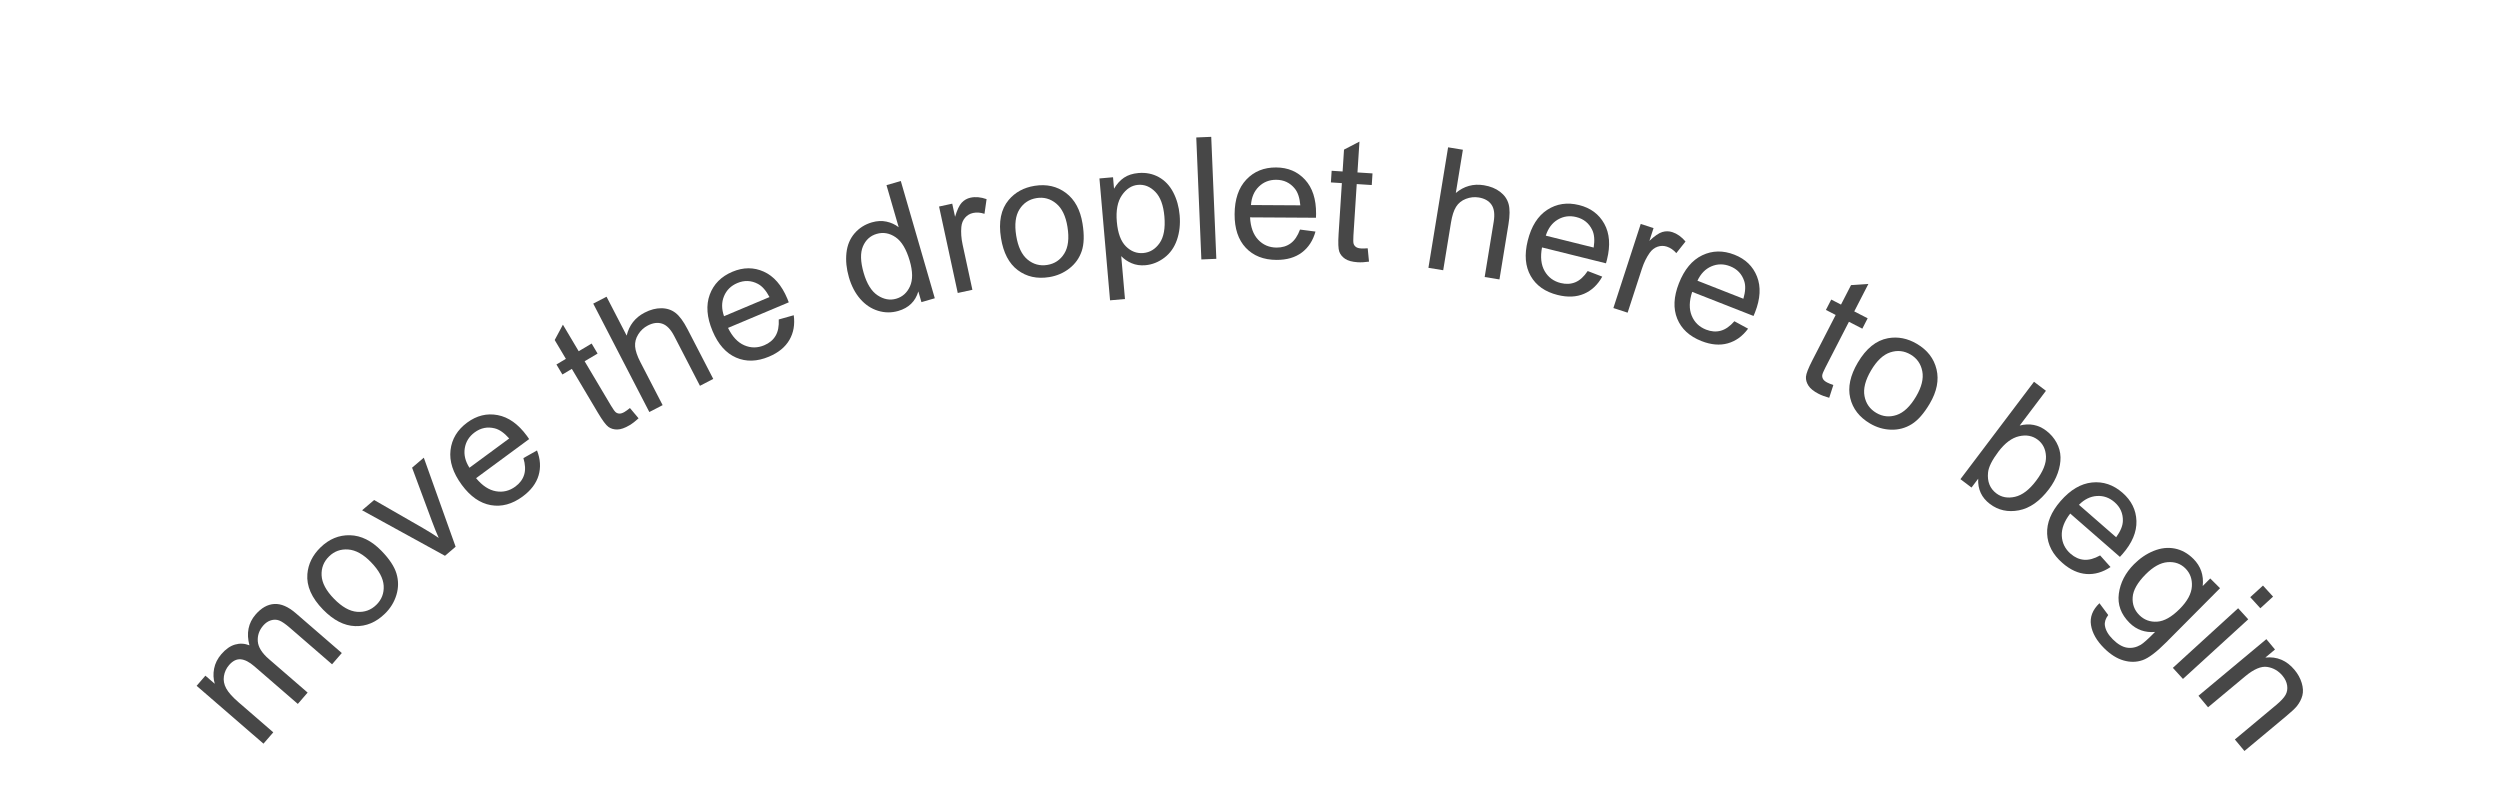 <?xml version="1.0" encoding="UTF-8" standalone="no"?>
<!DOCTYPE svg PUBLIC "-//W3C//DTD SVG 1.1//EN" "http://www.w3.org/Graphics/SVG/1.1/DTD/svg11.dtd">
<svg width="100%" height="100%" viewBox="0 0 550 175" version="1.1" xmlns="http://www.w3.org/2000/svg" xmlns:xlink="http://www.w3.org/1999/xlink" xml:space="preserve" xmlns:serif="http://www.serif.com/" style="fill-rule:evenodd;clip-rule:evenodd;stroke-linejoin:round;stroke-miterlimit:2;">
    <g id="begin" transform="matrix(1.074,0,0,0.342,0,0)">
        <rect x="0" y="0" width="512" height="512" style="fill:none;"/>
        <g transform="matrix(0.85,0,0,2.29,1.376,28.549)">
            <path d="M61.877,196.435L45.767,180.184L47.879,177.335L50.139,179.615C49.788,178.229 49.735,176.805 49.98,175.341C50.225,173.877 50.812,172.52 51.739,171.269C52.771,169.877 53.864,168.986 55.02,168.595C56.176,168.204 57.334,168.275 58.495,168.807C57.716,165.423 58.21,162.539 59.976,160.156C61.358,158.292 62.863,157.305 64.491,157.195C66.12,157.085 67.854,157.958 69.694,159.815L80.753,170.971L78.405,174.138L68.256,163.901C67.164,162.799 66.302,162.109 65.668,161.831C65.035,161.553 64.37,161.537 63.675,161.784C62.979,162.031 62.36,162.52 61.818,163.251C60.839,164.573 60.402,166.05 60.508,167.683C60.615,169.316 61.497,170.969 63.156,172.642L72.515,182.084L70.154,185.269L59.687,174.71C58.474,173.486 57.371,172.827 56.379,172.734C55.388,172.641 54.455,173.185 53.58,174.364C52.916,175.261 52.504,176.294 52.344,177.463C52.185,178.632 52.367,179.78 52.892,180.908C53.418,182.036 54.413,183.339 55.88,184.818L64.238,193.25L61.877,196.435Z" style="fill:rgb(71,71,71);fill-rule:nonzero;"/>
            <path d="M76.227,158.764C73.471,155.473 72.214,152.141 72.456,148.77C72.664,145.96 73.711,143.482 75.595,141.335C77.689,138.948 80.072,137.798 82.742,137.885C85.412,137.971 87.928,139.425 90.292,142.248C92.207,144.536 93.419,146.67 93.928,148.651C94.438,150.632 94.434,152.626 93.918,154.632C93.401,156.637 92.478,158.398 91.149,159.912C89.016,162.343 86.624,163.509 83.973,163.412C81.322,163.315 78.74,161.766 76.227,158.764ZM78.881,155.74C80.787,158.016 82.639,159.236 84.439,159.398C86.238,159.561 87.784,158.907 89.075,157.435C90.356,155.975 90.946,154.191 90.845,152.083C90.743,149.975 89.716,147.755 87.764,145.423C85.923,143.225 84.101,142.047 82.297,141.89C80.493,141.733 78.955,142.379 77.683,143.829C76.391,145.3 75.792,147.084 75.884,149.181C75.977,151.278 76.976,153.464 78.881,155.74Z" style="fill:rgb(71,71,71);fill-rule:nonzero;"/>
            <path d="M105.615,143.662L85.641,130.87L88.542,127.989L100.291,135.861C101.561,136.71 102.834,137.637 104.112,138.642C103.628,137.402 103.094,135.863 102.509,134.027L97.689,118.905L100.514,116.099L108.181,141.114L105.615,143.662Z" style="fill:rgb(71,71,71);fill-rule:nonzero;"/>
            <path d="M124.518,116.214L127.796,114.068C128.614,116.522 128.739,118.864 128.171,121.095C127.603,123.326 126.323,125.296 124.331,127.007C121.822,129.161 119.264,129.968 116.657,129.427C114.05,128.887 111.721,126.99 109.668,123.737C107.544,120.371 106.638,117.12 106.951,113.985C107.264,110.85 108.605,108.266 110.974,106.232C113.267,104.262 115.715,103.564 118.318,104.137C120.921,104.711 123.264,106.649 125.349,109.952C125.475,110.153 125.66,110.459 125.903,110.871L113.112,121.855C114.606,123.96 116.201,125.186 117.897,125.531C119.592,125.876 121.156,125.434 122.588,124.204C123.654,123.289 124.357,122.181 124.699,120.881C125.041,119.58 124.98,118.025 124.518,116.214ZM111.514,118.927L121.091,110.703C119.9,109.131 118.737,108.183 117.603,107.859C115.853,107.348 114.24,107.726 112.765,108.993C111.43,110.139 110.637,111.624 110.385,113.448C110.133,115.272 110.509,117.098 111.514,118.927Z" style="fill:rgb(71,71,71);fill-rule:nonzero;"/>
            <path d="M150.191,102.153L152.269,105.04C151.504,105.86 150.778,106.509 150.088,106.987C148.962,107.768 147.983,108.166 147.15,108.181C146.318,108.196 145.603,107.952 145.005,107.45C144.407,106.949 143.555,105.612 142.448,103.44L136.187,91.153L133.912,92.73L132.477,89.915L134.753,88.337L132.058,83.048L134.037,78.736L137.839,86.197L140.959,84.034L142.393,86.849L139.273,89.013L145.636,101.501C146.162,102.534 146.555,103.16 146.815,103.379C147.074,103.598 147.372,103.709 147.708,103.712C148.044,103.715 148.441,103.557 148.901,103.238C149.246,102.999 149.676,102.638 150.191,102.153Z" style="fill:rgb(71,71,71);fill-rule:nonzero;"/>
            <path d="M154.863,103.275L141.347,72.818L144.553,70.882L149.402,81.81C150.001,78.884 151.44,76.733 153.72,75.356C155.121,74.51 156.481,74.097 157.799,74.117C159.118,74.138 160.252,74.581 161.201,75.448C162.15,76.315 163.105,77.829 164.063,79.989L170.268,93.972L167.063,95.908L160.858,81.925C160.028,80.056 159.077,78.904 158.004,78.472C156.932,78.04 155.76,78.207 154.49,78.974C153.54,79.548 152.774,80.375 152.192,81.455C151.61,82.536 151.359,83.675 151.439,84.874C151.52,86.072 151.944,87.537 152.712,89.268L158.069,101.339L154.863,103.275Z" style="fill:rgb(71,71,71);fill-rule:nonzero;"/>
            <path d="M186.05,77.275L189.667,76.084C189.97,78.694 189.621,81.005 188.621,83.019C187.621,85.032 185.981,86.598 183.701,87.716C180.829,89.125 178.18,89.21 175.754,87.972C173.328,86.734 171.444,84.254 170.102,80.53C168.713,76.677 168.486,73.269 169.42,70.307C170.353,67.345 172.176,65.199 174.887,63.869C177.512,62.581 180.032,62.572 182.448,63.84C184.863,65.109 186.752,67.634 188.115,71.415C188.198,71.645 188.316,71.993 188.469,72.459L173.828,79.641C174.858,82.097 176.163,83.724 177.742,84.523C179.321,85.322 180.929,85.32 182.569,84.515C183.789,83.917 184.695,83.032 185.289,81.861C185.882,80.691 186.136,79.162 186.05,77.275ZM172.863,76.359L183.825,70.981C182.983,69.127 182.043,67.888 181.005,67.263C179.407,66.288 177.763,66.214 176.075,67.043C174.546,67.792 173.477,69.019 172.865,70.723C172.254,72.427 172.253,74.306 172.863,76.359Z" style="fill:rgb(71,71,71);fill-rule:nonzero;"/>
            <path d="M220.44,72.406L219.691,69.395C218.983,72.2 217.371,74.029 214.854,74.881C213.223,75.433 211.594,75.416 209.966,74.83C208.338,74.245 206.914,73.139 205.695,71.513C204.477,69.888 203.564,67.854 202.957,65.413C202.364,63.031 202.167,60.755 202.365,58.585C202.563,56.415 203.214,54.583 204.318,53.088C205.422,51.594 206.815,50.563 208.497,49.993C209.73,49.576 210.903,49.508 212.017,49.788C213.131,50.069 214.111,50.594 214.956,51.364L212.017,39.545L215.465,38.378L223.657,71.317L220.44,72.406ZM206.52,64.207C207.28,67.262 208.4,69.36 209.88,70.499C211.361,71.638 212.852,71.953 214.355,71.445C215.87,70.932 216.977,69.774 217.677,67.97C218.377,66.166 218.358,63.781 217.62,60.815C216.808,57.549 215.673,55.335 214.214,54.173C212.756,53.01 211.237,52.696 209.657,53.23C208.117,53.752 207.012,54.921 206.343,56.739C205.675,58.557 205.734,61.046 206.52,64.207Z" style="fill:rgb(71,71,71);fill-rule:nonzero;"/>
            <path d="M229.19,69.832L224.684,45.549L227.86,44.747L228.543,48.429C229.033,46.502 229.571,45.177 230.155,44.455C230.739,43.733 231.443,43.268 232.266,43.06C233.455,42.76 234.746,42.897 236.138,43.471L235.631,47.596C234.659,47.22 233.741,47.14 232.879,47.358C232.108,47.553 231.465,47.998 230.952,48.694C230.438,49.39 230.139,50.252 230.056,51.278C229.936,52.84 230.037,54.49 230.359,56.228L232.718,68.941L229.19,69.832Z" style="fill:rgb(71,71,71);fill-rule:nonzero;"/>
            <path d="M239.61,54.404C238.984,49.862 239.603,46.294 241.466,43.701C243.024,41.545 245.103,40.223 247.703,39.735C250.594,39.193 253.109,39.854 255.249,41.72C257.388,43.585 258.726,46.466 259.263,50.362C259.698,53.519 259.635,56.078 259.072,58.04C258.51,60.001 257.522,61.628 256.109,62.92C254.696,64.212 253.072,65.03 251.238,65.374C248.294,65.926 245.763,65.272 243.645,63.41C241.526,61.549 240.181,58.547 239.61,54.404ZM243.273,53.717C243.706,56.859 244.618,59.101 246.008,60.443C247.398,61.786 248.984,62.29 250.766,61.956C252.535,61.624 253.899,60.562 254.857,58.771C255.815,56.98 256.073,54.475 255.629,51.257C255.211,48.224 254.303,46.036 252.906,44.695C251.51,43.353 249.933,42.847 248.178,43.177C246.396,43.511 245.025,44.566 244.064,46.342C243.104,48.117 242.84,50.576 243.273,53.717Z" style="fill:rgb(71,71,71);fill-rule:nonzero;"/>
            <path d="M265.893,71.896L263.335,37.659L266.611,37.325L266.851,40.542C267.53,39.205 268.332,38.172 269.257,37.444C270.182,36.716 271.337,36.281 272.723,36.14C274.534,35.956 276.173,36.338 277.639,37.284C279.106,38.231 280.266,39.659 281.12,41.568C281.974,43.478 282.489,45.613 282.665,47.975C282.855,50.508 282.635,52.827 282.008,54.934C281.38,57.041 280.364,58.71 278.96,59.941C277.555,61.172 276.034,61.871 274.396,62.037C273.197,62.159 272.099,61.973 271.103,61.48C270.107,60.986 269.268,60.32 268.588,59.481L269.489,71.53L265.893,71.896ZM267.526,49.843C267.764,53.028 268.493,55.326 269.712,56.736C270.931,58.147 272.327,58.772 273.898,58.612C275.497,58.45 276.806,57.522 277.827,55.829C278.848,54.136 279.235,51.635 278.988,48.325C278.752,45.171 278.019,42.866 276.79,41.41C275.561,39.954 274.173,39.304 272.628,39.461C271.097,39.617 269.804,40.59 268.75,42.38C267.696,44.17 267.288,46.658 267.526,49.843Z" style="fill:rgb(71,71,71);fill-rule:nonzero;"/>
            <path d="M287.897,60.414L286.669,26.147L290.276,25.971L291.504,60.238L287.897,60.414Z" style="fill:rgb(71,71,71);fill-rule:nonzero;"/>
            <path d="M311.671,52.018L315.398,52.582C314.797,55.12 313.697,57.085 312.099,58.478C310.501,59.871 308.465,60.559 305.992,60.542C302.877,60.52 300.413,59.384 298.599,57.134C296.786,54.883 295.889,51.738 295.909,47.698C295.931,43.519 296.869,40.281 298.726,37.985C300.583,35.69 302.982,34.552 305.923,34.572C308.771,34.592 311.091,35.739 312.884,38.013C314.678,40.286 315.564,43.474 315.543,47.576C315.542,47.826 315.534,48.2 315.518,48.699L299.635,48.59C299.755,51.32 300.406,53.414 301.589,54.873C302.771,56.332 304.252,57.067 306.03,57.079C307.353,57.088 308.485,56.691 309.425,55.886C310.365,55.082 311.113,53.792 311.671,52.018ZM299.853,45.129L311.745,45.211C311.595,43.119 311.149,41.549 310.405,40.499C309.264,38.869 307.777,38.048 305.945,38.035C304.288,38.024 302.891,38.661 301.754,39.948C300.618,41.235 299.984,42.962 299.853,45.129Z" style="fill:rgb(71,71,71);fill-rule:nonzero;"/>
            <path d="M327.983,57.279L328.299,61.03C327.271,61.203 326.357,61.259 325.557,61.199C324.249,61.101 323.248,60.784 322.554,60.247C321.861,59.711 321.389,59.039 321.138,58.231C320.888,57.423 320.832,55.758 320.971,53.237L321.757,38.972L319.115,38.774L319.295,35.505L321.937,35.703L322.275,29.563L325.996,27.31L325.519,35.972L329.142,36.243L328.962,39.512L325.339,39.24L324.541,53.739C324.475,54.937 324.496,55.712 324.604,56.064C324.711,56.416 324.903,56.704 325.179,56.928C325.455,57.152 325.859,57.283 326.393,57.323C326.793,57.353 327.323,57.339 327.983,57.279Z" style="fill:rgb(71,71,71);fill-rule:nonzero;"/>
            <path d="M342.616,62.764L347.359,28.916L350.922,29.595L349.22,41.74C351.197,39.81 353.453,39.086 355.986,39.569C357.543,39.866 358.845,40.482 359.893,41.416C360.94,42.351 361.623,43.497 361.941,44.853C362.259,46.21 362.25,48.089 361.913,50.49L359.736,66.028L356.173,65.349L358.351,49.81C358.642,47.732 358.468,46.147 357.829,45.053C357.189,43.959 356.164,43.277 354.752,43.008C353.697,42.807 352.659,42.937 351.639,43.398C350.62,43.86 349.835,44.599 349.286,45.616C348.737,46.634 348.328,48.105 348.058,50.029L346.179,63.443L342.616,62.764Z" style="fill:rgb(71,71,71);fill-rule:nonzero;"/>
            <path d="M380.998,63.669L384.507,65.24C383.411,67.542 381.946,69.15 380.112,70.066C378.278,70.981 376.161,71.091 373.76,70.396C370.737,69.52 368.571,67.74 367.262,65.055C365.953,62.37 365.715,59.067 366.549,55.147C367.413,51.09 368.978,48.2 371.245,46.479C373.512,44.757 376.073,44.309 378.928,45.136C381.692,45.936 383.716,47.687 385.001,50.39C386.286,53.092 386.504,56.433 385.657,60.414C385.606,60.657 385.522,61.018 385.406,61.499L369.991,57.035C369.557,59.722 369.768,61.936 370.623,63.678C371.478,65.42 372.769,66.541 374.495,67.041C375.779,67.413 376.959,67.337 378.035,66.813C379.111,66.289 380.098,65.241 380.998,63.669ZM370.901,53.731L382.442,57.073C382.718,55 382.601,53.35 382.09,52.126C381.309,50.228 380.03,49.022 378.252,48.508C376.643,48.042 375.157,48.278 373.793,49.217C372.429,50.156 371.465,51.661 370.901,53.731Z" style="fill:rgb(71,71,71);fill-rule:nonzero;"/>
            <path d="M387.19,74.064L393.781,50.438L396.871,51.611L395.871,55.193C397.127,53.816 398.163,52.988 398.98,52.707C399.796,52.427 400.605,52.438 401.406,52.742C402.562,53.182 403.618,54.058 404.573,55.372L402.355,58.638C401.677,57.741 400.919,57.134 400.079,56.815C399.329,56.53 398.582,56.538 397.838,56.837C397.093,57.137 396.464,57.706 395.949,58.543C395.17,59.822 394.545,61.307 394.073,62.998L390.622,75.367L387.19,74.064Z" style="fill:rgb(71,71,71);fill-rule:nonzero;"/>
            <path d="M416.35,77.772L419.654,79.862C418.311,81.978 416.679,83.351 414.758,83.98C412.838,84.608 410.726,84.396 408.424,83.342C405.524,82.015 403.575,79.921 402.577,77.06C401.579,74.199 401.712,70.888 402.977,67.127C404.285,63.236 406.16,60.609 408.6,59.247C411.04,57.884 413.629,57.829 416.367,59.082C419.018,60.296 420.83,62.339 421.802,65.214C422.774,68.088 422.618,71.434 421.334,75.253C421.256,75.485 421.132,75.831 420.964,76.29L406.178,69.522C405.448,72.12 405.41,74.348 406.063,76.205C406.717,78.062 407.871,79.37 409.526,80.127C410.759,80.691 411.937,80.795 413.062,80.439C414.187,80.083 415.284,79.194 416.35,77.772ZM407.449,66.385L418.519,71.452C419.024,69.438 419.092,67.785 418.722,66.493C418.159,64.493 417.026,63.103 415.321,62.323C413.777,61.616 412.277,61.625 410.82,62.349C409.363,63.072 408.239,64.418 407.449,66.385Z" style="fill:rgb(71,71,71);fill-rule:nonzero;"/>
            <path d="M440.198,95.689L439.203,99.275C438.201,98.955 437.344,98.58 436.631,98.152C435.466,97.453 434.657,96.695 434.205,95.88C433.753,95.065 433.55,94.228 433.598,93.371C433.645,92.514 434.164,90.962 435.155,88.715L440.762,76.005L438.409,74.592L439.693,71.68L442.047,73.093L444.461,67.622L448.644,67.292L445.239,75.009L448.466,76.947L447.182,79.859L443.954,77.922L438.255,90.839C437.784,91.907 437.538,92.628 437.516,93.001C437.495,93.373 437.572,93.727 437.748,94.061C437.924,94.394 438.25,94.704 438.725,94.989C439.082,95.203 439.573,95.437 440.198,95.689Z" style="fill:rgb(71,71,71);fill-rule:nonzero;"/>
            <path d="M446.087,89.397C448.091,85.434 450.519,83.148 453.372,82.539C455.751,82.039 458.075,82.569 460.344,84.13C462.866,85.865 464.44,88.247 465.066,91.276C465.692,94.305 465.146,97.519 463.428,100.918C462.036,103.672 460.587,105.595 459.081,106.687C457.575,107.778 455.924,108.295 454.13,108.237C452.335,108.18 450.637,107.6 449.037,106.499C446.469,104.732 444.878,102.344 444.266,99.333C443.653,96.323 444.261,93.011 446.087,89.397ZM449.283,91.595C447.898,94.336 447.373,96.741 447.709,98.809C448.044,100.878 448.99,102.447 450.544,103.517C452.087,104.578 453.718,104.776 455.436,104.111C457.153,103.446 458.722,101.709 460.141,98.901C461.479,96.255 461.977,93.895 461.635,91.822C461.294,89.75 460.357,88.186 458.826,87.133C457.271,86.063 455.638,85.854 453.927,86.506C452.217,87.158 450.669,88.854 449.283,91.595Z" style="fill:rgb(71,71,71);fill-rule:nonzero;"/>
            <path d="M473.498,124.488L470.827,122.132L488.554,94.771L491.433,97.311L485.109,107.072C487.478,106.364 489.606,106.843 491.494,108.508C492.539,109.429 493.369,110.547 493.984,111.862C494.599,113.176 494.919,114.544 494.946,115.965C494.972,117.386 494.749,118.875 494.276,120.433C493.803,121.99 493.103,123.484 492.176,124.915C489.975,128.312 487.554,130.303 484.913,130.887C482.272,131.471 479.944,130.875 477.928,129.097C475.923,127.329 474.982,124.965 475.107,122.006L473.498,124.488ZM479.984,114.4C478.444,116.777 477.609,118.738 477.479,120.285C477.265,122.814 477.931,124.76 479.477,126.123C480.736,127.233 482.237,127.555 483.981,127.088C485.724,126.622 487.414,125.125 489.051,122.6C490.727,120.012 491.525,117.714 491.443,115.706C491.361,113.698 490.696,112.145 489.448,111.044C488.19,109.934 486.689,109.613 484.945,110.079C483.202,110.546 481.548,111.986 479.984,114.4Z" style="fill:rgb(71,71,71);fill-rule:nonzero;"/>
            <path d="M504.489,143.553L506.998,146.817C505.123,148.283 503.191,148.936 501.201,148.775C499.211,148.614 497.283,147.586 495.419,145.691C493.07,143.304 491.838,140.567 491.722,137.481C491.606,134.395 492.686,131.329 494.96,128.283C497.314,125.132 499.836,123.393 502.527,123.066C505.218,122.74 507.672,123.703 509.89,125.957C512.037,128.14 513.154,130.775 513.242,133.863C513.329,136.951 512.218,140.042 509.908,143.135C509.768,143.323 509.552,143.6 509.261,143.966L497.285,131.795C495.849,133.955 495.171,136.038 495.252,138.043C495.332,140.049 496.043,141.733 497.383,143.095C498.381,144.11 499.461,144.67 500.624,144.775C501.786,144.881 503.074,144.474 504.489,143.553ZM499.386,129.338L508.353,138.451C509.408,136.752 509.948,135.222 509.972,133.86C510.019,131.756 509.351,130.002 507.97,128.599C506.72,127.328 505.305,126.748 503.724,126.859C502.144,126.969 500.698,127.795 499.386,129.338Z" style="fill:rgb(71,71,71);fill-rule:nonzero;"/>
            <path d="M504.326,156.981L506.445,160.3C505.786,161.316 505.518,162.304 505.643,163.263C505.807,164.553 506.438,165.836 507.537,167.112C508.722,168.488 509.872,169.273 510.988,169.468C512.104,169.664 513.2,169.396 514.276,168.665C514.927,168.211 516.078,167.006 517.729,165.049C515.3,165.288 513.251,164.439 511.583,162.502C509.508,160.093 508.647,157.355 509,154.288C509.353,151.221 510.571,148.466 512.656,146.023C514.089,144.342 515.672,143.094 517.406,142.279C519.139,141.464 520.83,141.244 522.481,141.62C524.131,141.996 525.625,142.959 526.961,144.511C528.742,146.579 529.494,149.124 529.217,152.147L531.028,150.024L533.387,152.764L520.401,167.986C518.062,170.728 516.165,172.393 514.71,172.982C513.256,173.57 511.727,173.594 510.123,173.052C508.52,172.511 506.96,171.36 505.444,169.6C503.643,167.509 502.592,165.348 502.289,163.115C501.987,160.883 502.666,158.838 504.326,156.981ZM515.469,148.86C513.498,151.171 512.453,153.313 512.334,155.288C512.215,157.262 512.748,158.937 513.933,160.312C515.108,161.676 516.544,162.293 518.24,162.161C519.937,162.03 521.747,160.836 523.671,158.581C525.51,156.425 526.487,154.324 526.601,152.278C526.715,150.232 526.194,148.538 525.038,147.196C523.901,145.876 522.474,145.292 520.759,145.446C519.043,145.6 517.28,146.738 515.469,148.86Z" style="fill:rgb(71,71,71);fill-rule:nonzero;"/>
            <path d="M540.669,155.285L543.736,152.021L546.169,155.131L543.103,158.396L540.669,155.285ZM522.019,175.138L537.751,158.391L540.184,161.502L524.452,178.249L522.019,175.138Z" style="fill:rgb(71,71,71);fill-rule:nonzero;"/>
            <path d="M528.19,182.979L544.552,167.074L546.632,169.986L544.305,172.247C547.104,171.902 549.449,173.053 551.341,175.701C552.162,176.851 552.74,178.081 553.075,179.39C553.41,180.699 553.461,181.873 553.228,182.911C552.995,183.949 552.551,184.949 551.898,185.909C551.47,186.528 550.614,187.462 549.33,188.71L539.269,198.49L536.959,195.255L546.911,185.58C548.041,184.481 548.796,183.534 549.176,182.739C549.556,181.943 549.684,181.062 549.56,180.097C549.436,179.131 549.066,178.217 548.449,177.354C547.465,175.976 546.241,175.152 544.776,174.88C543.312,174.608 541.532,175.491 539.437,177.528L530.501,186.214L528.19,182.979Z" style="fill:rgb(71,71,71);fill-rule:nonzero;"/>
        </g>
    </g>
</svg>

